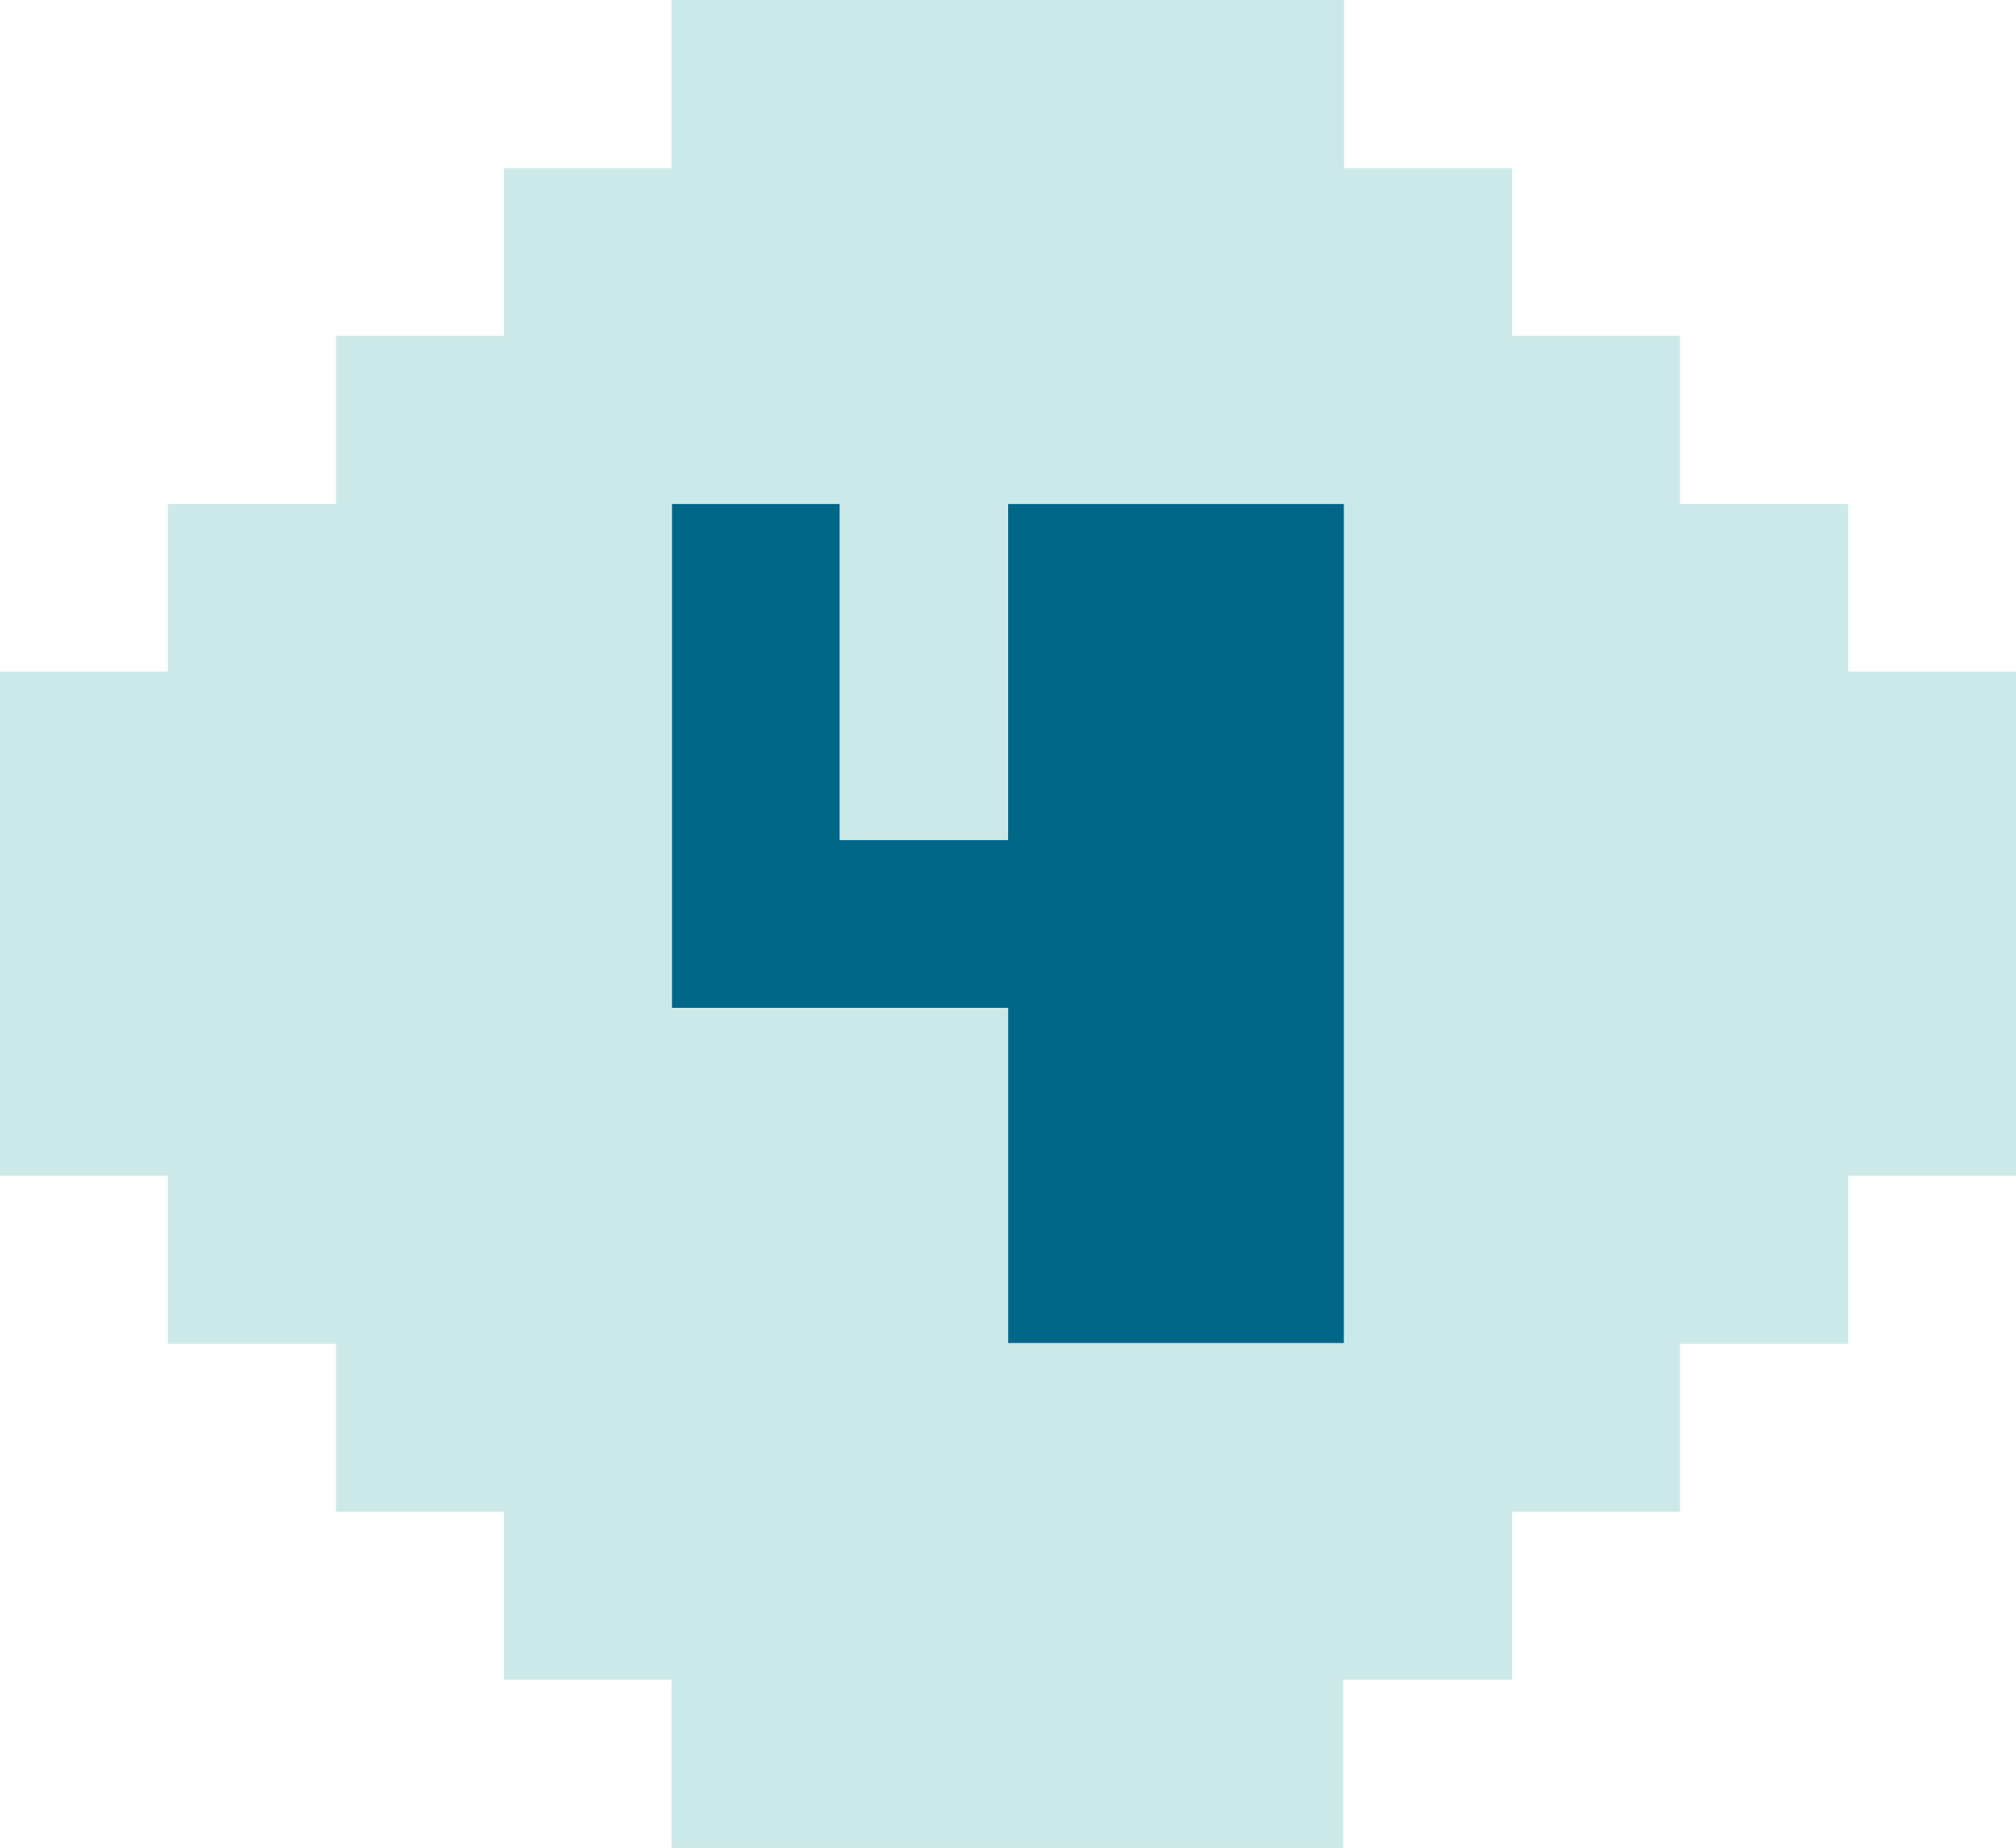 <svg xmlns="http://www.w3.org/2000/svg" viewBox="0 0 117.07 107.32"><polygon points="68.29 29.27 58.54 29.27 58.54 39.02 58.54 48.78 48.78 48.78 48.78 39.02 48.78 29.27 39.02 29.27 39.02 39.02 39.02 48.78 39.02 58.54 48.78 58.54 58.54 58.54 58.54 68.29 58.54 78.05 68.29 78.05 78.05 78.05 78.05 68.29 78.05 58.54 78.05 48.78 78.05 39.02 78.05 29.27 68.29 29.27" fill="#006788"/><path d="M107.32,39V29.27H97.56V19.51H87.8V9.76H78.05V0H39V9.76H29.27v9.75H19.51v9.76H9.75V39H0V68.29H9.75v9.76h9.76V87.8h9.76v9.76H39v9.76h39V97.56H87.8V87.8h9.76V78.05h9.76V68.29h9.75V39Zm-29.27,39H58.54V58.54H39V29.27h9.76V48.78h9.76V29.27H78.05V78.05Z" fill="#cce9e9"/></svg>